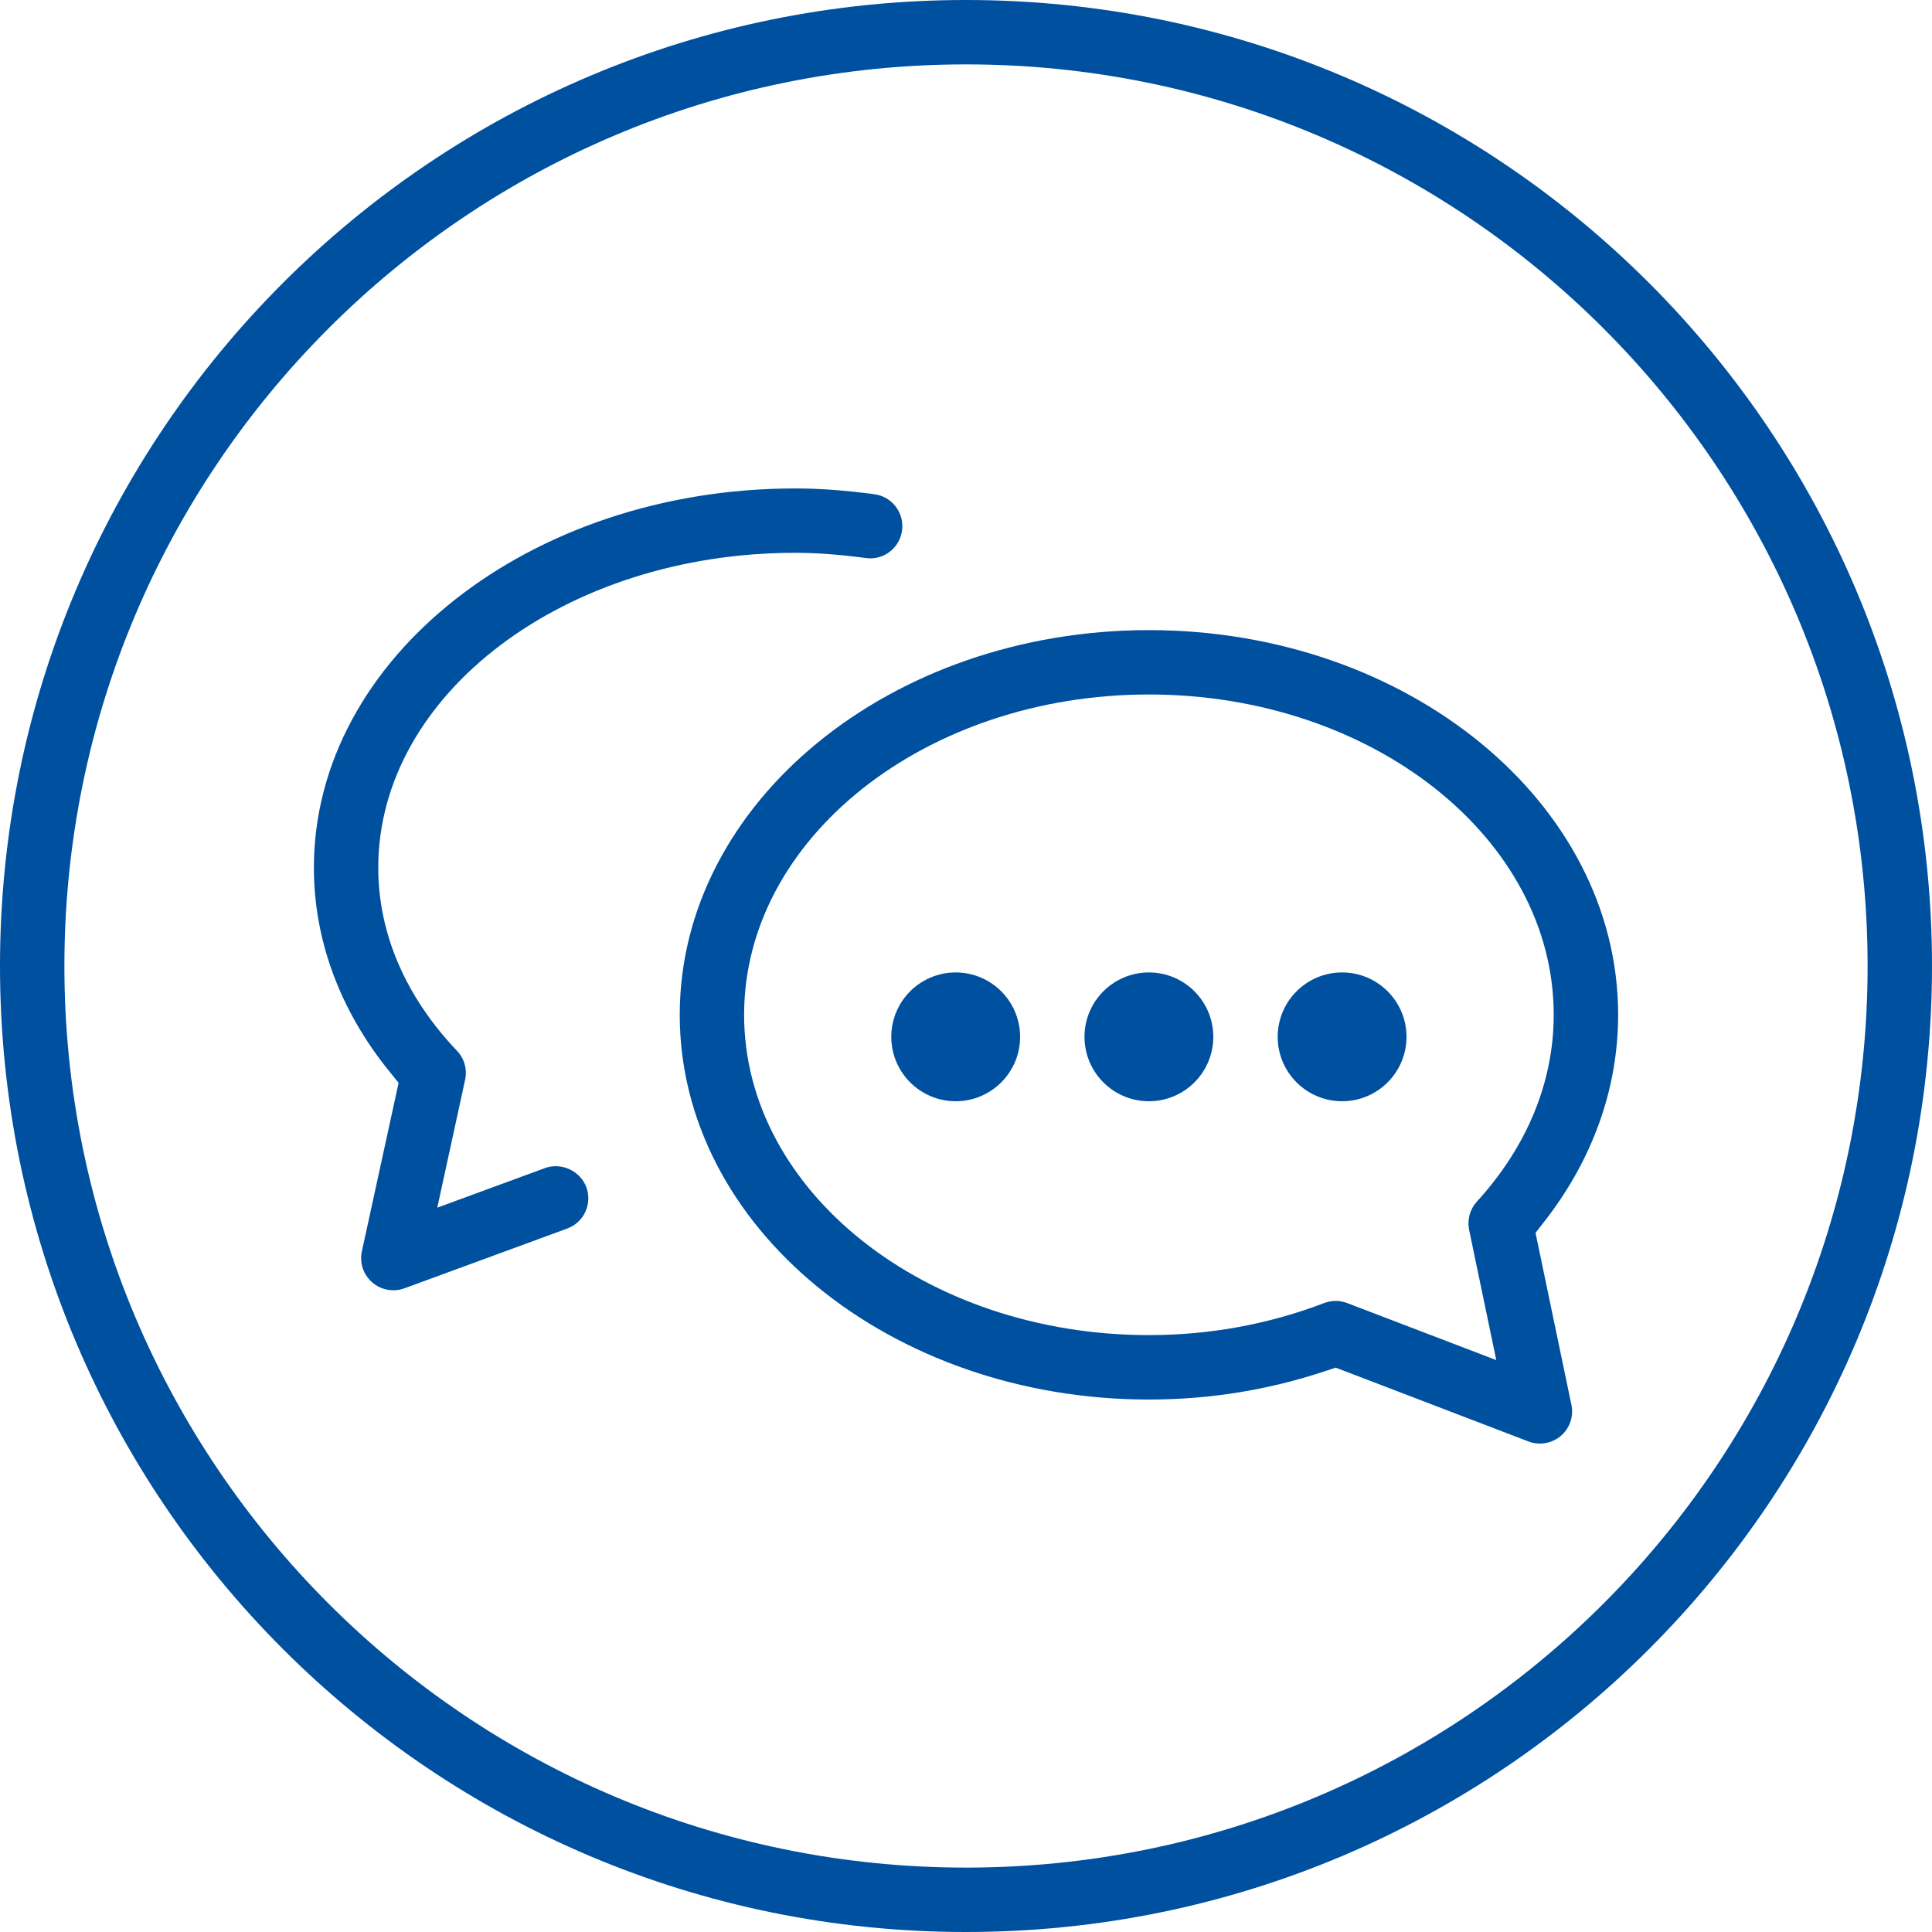 <?xml version="1.0" encoding="utf-8"?>
<!-- Generator: Adobe Illustrator 17.0.0, SVG Export Plug-In . SVG Version: 6.00 Build 0)  -->
<!DOCTYPE svg PUBLIC "-//W3C//DTD SVG 1.1//EN" "http://www.w3.org/Graphics/SVG/1.1/DTD/svg11.dtd">
<svg version="1.1" id="Livello_1" xmlns="http://www.w3.org/2000/svg" xmlns:xlink="http://www.w3.org/1999/xlink" x="0px" y="0px"
	 width="60px" height="60px" viewBox="0 0 60 60" enable-background="new 0 0 60 60" xml:space="preserve">
<path fill-rule="evenodd" clip-rule="evenodd" fill="#0050A0" d="M30,0C13.432,0,0,13.432,0,30s13.432,30,30,30s30-13.432,30-30
	S46.568,0,30,0z M30,58C14.536,58,2,45.464,2,30S14.536,2,30,2s28,12.536,28,28S45.464,58,30,58z"/>
<path fill="#0050A0" d="M47.687,38.287l0.285-0.366c1.492-1.913,2.281-4.127,2.281-6.405c0-6.588-6.537-11.947-14.572-11.947
	S21.11,24.928,21.11,31.516s6.537,11.948,14.571,11.948c1.874,0,3.71-0.295,5.459-0.878l0.34-0.113l5.986,2.292
	c0.34,0.132,0.732,0.062,1.006-0.171c0.278-0.237,0.405-0.607,0.33-0.964L47.687,38.287z M45.625,38.195l0.843,4.044l-4.63-1.771
	c-0.231-0.089-0.482-0.089-0.716,0c-1.726,0.66-3.558,0.995-5.442,0.995c-6.932,0-12.571-4.463-12.571-9.948
	s5.64-9.947,12.571-9.947c6.932,0,12.572,4.462,12.572,9.947c0,2.085-0.826,4.093-2.388,5.804
	C45.649,37.556,45.56,37.883,45.625,38.195z"/>
<circle fill="#0050A0" cx="29.68" cy="32.2" r="2"/>
<circle fill="#0050A0" cx="35.68" cy="32.2" r="2"/>
<circle fill="#0050A0" cx="41.68" cy="32.2" r="2"/>
<path fill="#0050A0" d="M28.014,16.472c0.035-0.266-0.035-0.528-0.197-0.74c-0.163-0.212-0.397-0.348-0.662-0.383
	c-0.923-0.123-1.706-0.18-2.463-0.18c-8.24,0-14.944,5.283-14.944,11.777c0,2.243,0.806,4.424,2.329,6.309l0.302,0.373l-1.14,5.23
	c-0.078,0.357,0.044,0.727,0.319,0.966c0.272,0.237,0.657,0.312,1.004,0.185l5.054-1.856c0.251-0.092,0.451-0.276,0.562-0.519
	c0.112-0.242,0.123-0.514,0.031-0.765c-0.184-0.502-0.774-0.781-1.285-0.593l-3.344,1.229l0.864-3.97
	c0.071-0.325-0.023-0.662-0.252-0.902c-1.6-1.68-2.445-3.647-2.445-5.688c0-5.391,5.807-9.777,12.944-9.777
	c0.664,0,1.363,0.051,2.199,0.162c0.051,0.007,0.095,0.01,0.139,0.01C27.526,17.341,27.949,16.967,28.014,16.472z"/>
</svg>
